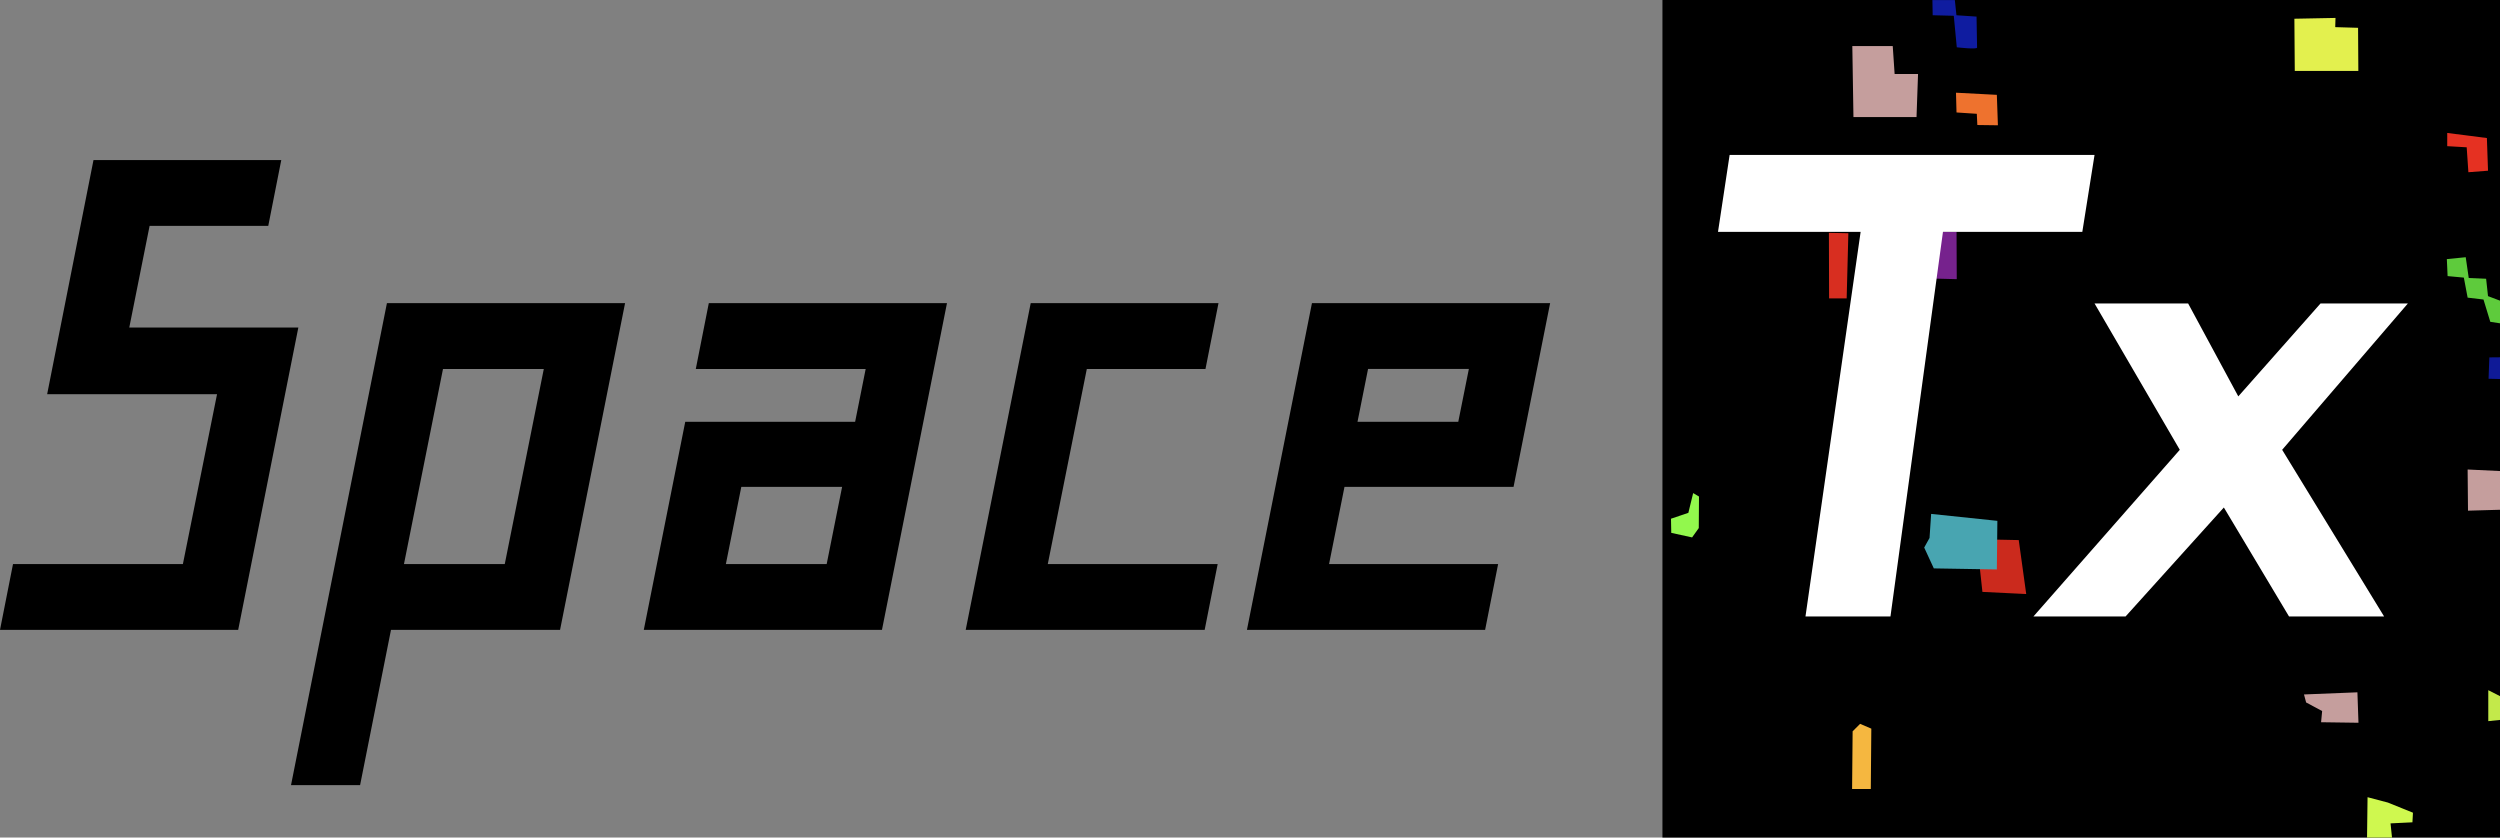 <?xml version="1.0" encoding="UTF-8" standalone="no"?>
<svg
   xmlns:dc="http://purl.org/dc/elements/1.1/"
   xmlns:cc="http://creativecommons.org/ns#"
   xmlns:rdf="http://www.w3.org/1999/02/22-rdf-syntax-ns#"
   xmlns:svg="http://www.w3.org/2000/svg"
   xmlns="http://www.w3.org/2000/svg"
   xmlns:sodipodi="http://sodipodi.sourceforge.net/DTD/sodipodi-0.dtd"
   xmlns:inkscape="http://www.inkscape.org/namespaces/inkscape"
   id="svg8"
   version="1.1"
   viewBox="0 0 76.287 25.557"
   height="25.557mm"
   width="76.287mm"
   sodipodi:docname="spacetx_logo_web_black.svg"
   inkscape:version="0.92.4 (5da689c313, 2019-01-14)">
  <rect x="0" y="0" width="76.287" height="25.557" fill="#808080" stroke="none"/>
  <sodipodi:namedview
     pagecolor="#ffffff"
     bordercolor="#666666"
     borderopacity="1"
     objecttolerance="10"
     gridtolerance="10"
     guidetolerance="10"
     inkscape:pageopacity="0"
     inkscape:pageshadow="2"
     inkscape:window-width="1920"
     inkscape:window-height="1009"
     id="namedview32"
     showgrid="false"
     inkscape:zoom="1.7029078"
     inkscape:cx="29.067934"
     inkscape:cy="48.296411"
     inkscape:window-x="1912"
     inkscape:window-y="-8"
     inkscape:window-maximized="1"
     inkscape:current-layer="layer1" />
  <defs
     id="defs2" />
  <g
     transform="translate(-44.938,-24.647)"
     id="layer1">
    <g
       transform="matrix(0.345,0,0,0.345,86.8,20.245)"
       id="g4840">
      <rect
         style="fill:#000000;fill-opacity:1;stroke:none;stroke-width:0.765;stroke-miterlimit:4;stroke-dasharray:none;stroke-dashoffset:0;stroke-opacity:1"
         id="rect908"
         width="74.083"
         height="74.083"
         x="25.702"
         y="12.762" />
      <path
         style="fill:#ffffff;fill-opacity:1;stroke:none;stroke-width:0.265px;stroke-linecap:butt;stroke-linejoin:miter;stroke-opacity:1"
         d="m 63.919,39.598 7.542,12.946 -12.946,14.741 h 8.15 l 8.693,-9.638 5.764,9.638 h 8.41 L 80.515,52.544 91.636,39.598 h -7.725 l -7.276,8.221 -4.438,-8.221 z"
         id="path868" />
      <path
         style="fill:#c59e9d;fill-opacity:1;stroke:none;stroke-width:0.265px;stroke-linecap:butt;stroke-linejoin:miter;stroke-opacity:1"
         d="m 42.496,16.835 0.1,6.281 h 5.579 l 0.134,-3.809 h -2.071 l -0.167,-2.472 z"
         id="path874" />
      <path
         style="fill:#0f1ca0;fill-opacity:1;stroke:none;stroke-width:0.265px;stroke-linecap:butt;stroke-linejoin:miter;stroke-opacity:1"
         d="m 49.58,12.763 0.024,1.345 1.866,0.047 0.266,2.788 c 0,0 1.795,0.213 1.795,0.024 0,-0.189 -0.047,-2.74 -0.047,-2.74 l -1.778,-0.118 -0.142,-1.346 z"
         id="path876" />
      <path
         style="fill:#ee722e;fill-opacity:1;stroke:none;stroke-width:0.265px;stroke-linecap:butt;stroke-linejoin:miter;stroke-opacity:1"
         d="m 51.665,20.959 0.047,1.748 1.795,0.118 0.047,0.992 1.819,0.024 -0.094,-2.693 z"
         id="path878" />
      <path
         style="fill:#e3f04e;fill-opacity:1;stroke:none;stroke-width:0.265px;stroke-linecap:butt;stroke-linejoin:miter;stroke-opacity:1"
         d="m 81.596,14.416 0.035,4.618 h 5.622 l -0.024,-3.815 -2.02,-0.059 0.024,-0.815 z"
         id="path880" />
      <path
         style="fill:#e53122;fill-opacity:1;stroke:none;stroke-width:0.265px;stroke-linecap:butt;stroke-linejoin:miter;stroke-opacity:1"
         d="m 95.115,24.519 v 1.169 l 1.721,0.1 0.15,2.205 1.737,-0.134 -0.1,-2.89 z"
         id="path882" />
      <path
         style="fill:#5ecb3c;fill-opacity:1;stroke:none;stroke-width:0.265px;stroke-linecap:butt;stroke-linejoin:miter;stroke-opacity:1"
         d="m 95.081,35.677 0.067,1.503 1.437,0.134 0.334,1.771 1.403,0.167 0.601,1.971 0.868,0.134 -0.009,-2.005 -1.06,-0.401 -0.167,-1.537 -1.537,-0.067 -0.267,-1.837 z"
         id="path884" />
      <path
         style="fill:#0f1a97;fill-opacity:1;stroke:none;stroke-width:0.265px;stroke-linecap:butt;stroke-linejoin:miter;stroke-opacity:1"
         d="m 99.785,44.361 -0.944,0.009 -0.071,1.89 1.012,0.024 z"
         id="path886" />
      <path
         style="fill:#c59e9d;fill-opacity:1;stroke:none;stroke-width:0.265px;stroke-linecap:butt;stroke-linejoin:miter;stroke-opacity:1"
         d="m 96.919,54.286 0.033,3.642 2.833,-0.081 0.001,-3.424 z"
         id="path888" />
      <path
         style="fill:#c3e94a;fill-opacity:1;stroke:none;stroke-width:0.265px;stroke-linecap:butt;stroke-linejoin:miter;stroke-opacity:1"
         d="m 98.746,73.805 v 2.74 l 1.039,-0.109 2.92e-4,-2.102 z"
         id="path890" />
      <path
         style="fill:#cff84f;fill-opacity:1;stroke:none;stroke-width:0.265px;stroke-linecap:butt;stroke-linejoin:miter;stroke-opacity:1"
         d="m 88.068,83.271 -0.046,3.574 2.209,-1.45e-4 -0.131,-1.259 1.937,-0.094 0.047,-0.85 -2.221,-0.898 z"
         id="path892" />
      <path
         style="fill:#c59e9d;fill-opacity:1;stroke:none;stroke-width:0.265px;stroke-linecap:butt;stroke-linejoin:miter;stroke-opacity:1"
         d="m 82.446,74.183 0.189,0.709 1.417,0.756 -0.094,0.992 3.307,0.047 -0.094,-2.693 z"
         id="path894" />
      <path
         style="fill:#f5b740;fill-opacity:1;stroke:none;stroke-width:0.265px;stroke-linecap:butt;stroke-linejoin:miter;stroke-opacity:1"
         d="m 43.184,76.782 -0.661,0.661 -0.047,5.103 h 1.654 l 0.047,-5.339 z"
         id="path896" />
      <path
         style="fill:#cb2a1d;fill-opacity:1;stroke:none;stroke-width:0.265px;stroke-linecap:butt;stroke-linejoin:miter;stroke-opacity:1"
         d="m 57.216,60.529 -2.268,-0.047 -1.181,2.457 0.236,2.173 3.874,0.189 z"
         id="path900" />
      <path
         style="fill:#48a5b1;fill-opacity:1;stroke:none;stroke-width:0.265px;stroke-linecap:butt;stroke-linejoin:miter;stroke-opacity:1"
         d="m 49.468,58.214 -0.142,2.126 -0.472,0.85 0.85,1.843 5.575,0.094 0.047,-4.299 z"
         id="path898" />
      <path
         style="fill:#92f84d;fill-opacity:1;stroke:none;stroke-width:0.265px;stroke-linecap:butt;stroke-linejoin:miter;stroke-opacity:1"
         d="m 28.419,56.371 -0.425,1.748 -1.536,0.52 0.024,1.252 1.843,0.402 0.591,-0.827 0.019,-2.789 z"
         id="path902" />
      <path
         style="fill:#d82e20;fill-opacity:1;stroke:none;stroke-width:0.265px;stroke-linecap:butt;stroke-linejoin:miter;stroke-opacity:1"
         d="m 40.425,33.355 0.017,5.796 h 1.554 l 0.15,-5.763 z"
         id="path904" />
      <path
         style="fill:#76228d;fill-opacity:1;stroke:#76228d;stroke-width:0.265px;stroke-linecap:butt;stroke-linejoin:miter;stroke-opacity:1"
         d="m 51.583,33.389 0.017,3.926 -1.954,-0.05 0.501,-3.842 z"
         id="path906" />
      <path
         style="fill:#ffffff;fill-opacity:1;stroke:none;stroke-width:0.265px;stroke-linecap:butt;stroke-linejoin:miter;stroke-opacity:1"
         d="M 31.644,26.464 30.616,33.267 h 12.615 l -4.878,34.018 h 7.517 L 50.514,33.267 h 12.325 l 1.081,-6.804 H 31.644 v 0"
         id="path866" />
    </g>
    <path
       d="m 52.206,43.868 1.836,-9.227 h -5.159 l 0.62,-3.101 h 3.621 l 0.397,-2.009 h -5.73 l -1.414,7.144 h 5.184 l -1.042,5.184 h -5.184 l -0.397,2.009 z"
       style="font-style:italic;font-variant:normal;font-weight:normal;font-stretch:normal;font-size:25.4px;line-height:0;font-family:HYShortSamul-Medium;-inkscape-font-specification:'HYShortSamul-Medium Italic';letter-spacing:0px;word-spacing:0px;fill:#000000;fill-opacity:1;stroke:none;stroke-width:0.265"
       id="path14855" />
    <path
       d="m 62.028,43.868 1.984,-9.971 H 56.745 L 53.818,48.606 H 55.926 l 0.943,-4.738 z m -1.687,-2.009 h -3.076 l 1.191,-5.953 h 3.076 z"
       style="font-style:italic;font-variant:normal;font-weight:normal;font-stretch:normal;font-size:25.4px;line-height:0;font-family:HYShortSamul-Medium;-inkscape-font-specification:'HYShortSamul-Medium Italic';letter-spacing:0px;word-spacing:0px;fill:#000000;fill-opacity:1;stroke:none;stroke-width:0.265"
       id="path14857" />
    <path
       d="m 71.851,43.868 1.984,-9.971 h -7.268 l -0.397,2.009 h 5.184 l -0.322,1.612 h -5.184 l -1.265,6.35 z m -1.687,-2.009 h -3.076 l 0.471,-2.356 h 3.076 z"
       style="font-style:italic;font-variant:normal;font-weight:normal;font-stretch:normal;font-size:25.4px;line-height:0;font-family:HYShortSamul-Medium;-inkscape-font-specification:'HYShortSamul-Medium Italic';letter-spacing:0px;word-spacing:0px;fill:#000000;fill-opacity:1;stroke:none;stroke-width:0.265"
       id="path14859" />
    <path
       d="m 81.698,43.868 0.397,-2.009 h -5.184 l 1.191,-5.953 h 3.621 l 0.397,-2.009 h -5.73 l -1.984,9.971 z"
       style="font-style:italic;font-variant:normal;font-weight:normal;font-stretch:normal;font-size:25.4px;line-height:0;font-family:HYShortSamul-Medium;-inkscape-font-specification:'HYShortSamul-Medium Italic';letter-spacing:0px;word-spacing:0px;fill:#000000;fill-opacity:1;stroke:none;stroke-width:0.265"
       id="path14861" />
    <path
       d="m 90.256,43.868 0.397,-2.009 h -5.159 l 0.471,-2.356 h 5.159 l 1.116,-5.606 h -7.268 l -1.984,9.971 z m -0.819,-6.35 H 86.362 l 0.322,-1.612 h 3.076 z"
       style="font-style:italic;font-variant:normal;font-weight:normal;font-stretch:normal;font-size:25.4px;line-height:0;font-family:HYShortSamul-Medium;-inkscape-font-specification:'HYShortSamul-Medium Italic';letter-spacing:0px;word-spacing:0px;fill:#000000;fill-opacity:1;stroke:none;stroke-width:0.265"
       id="path14863" />
  </g>
</svg>
